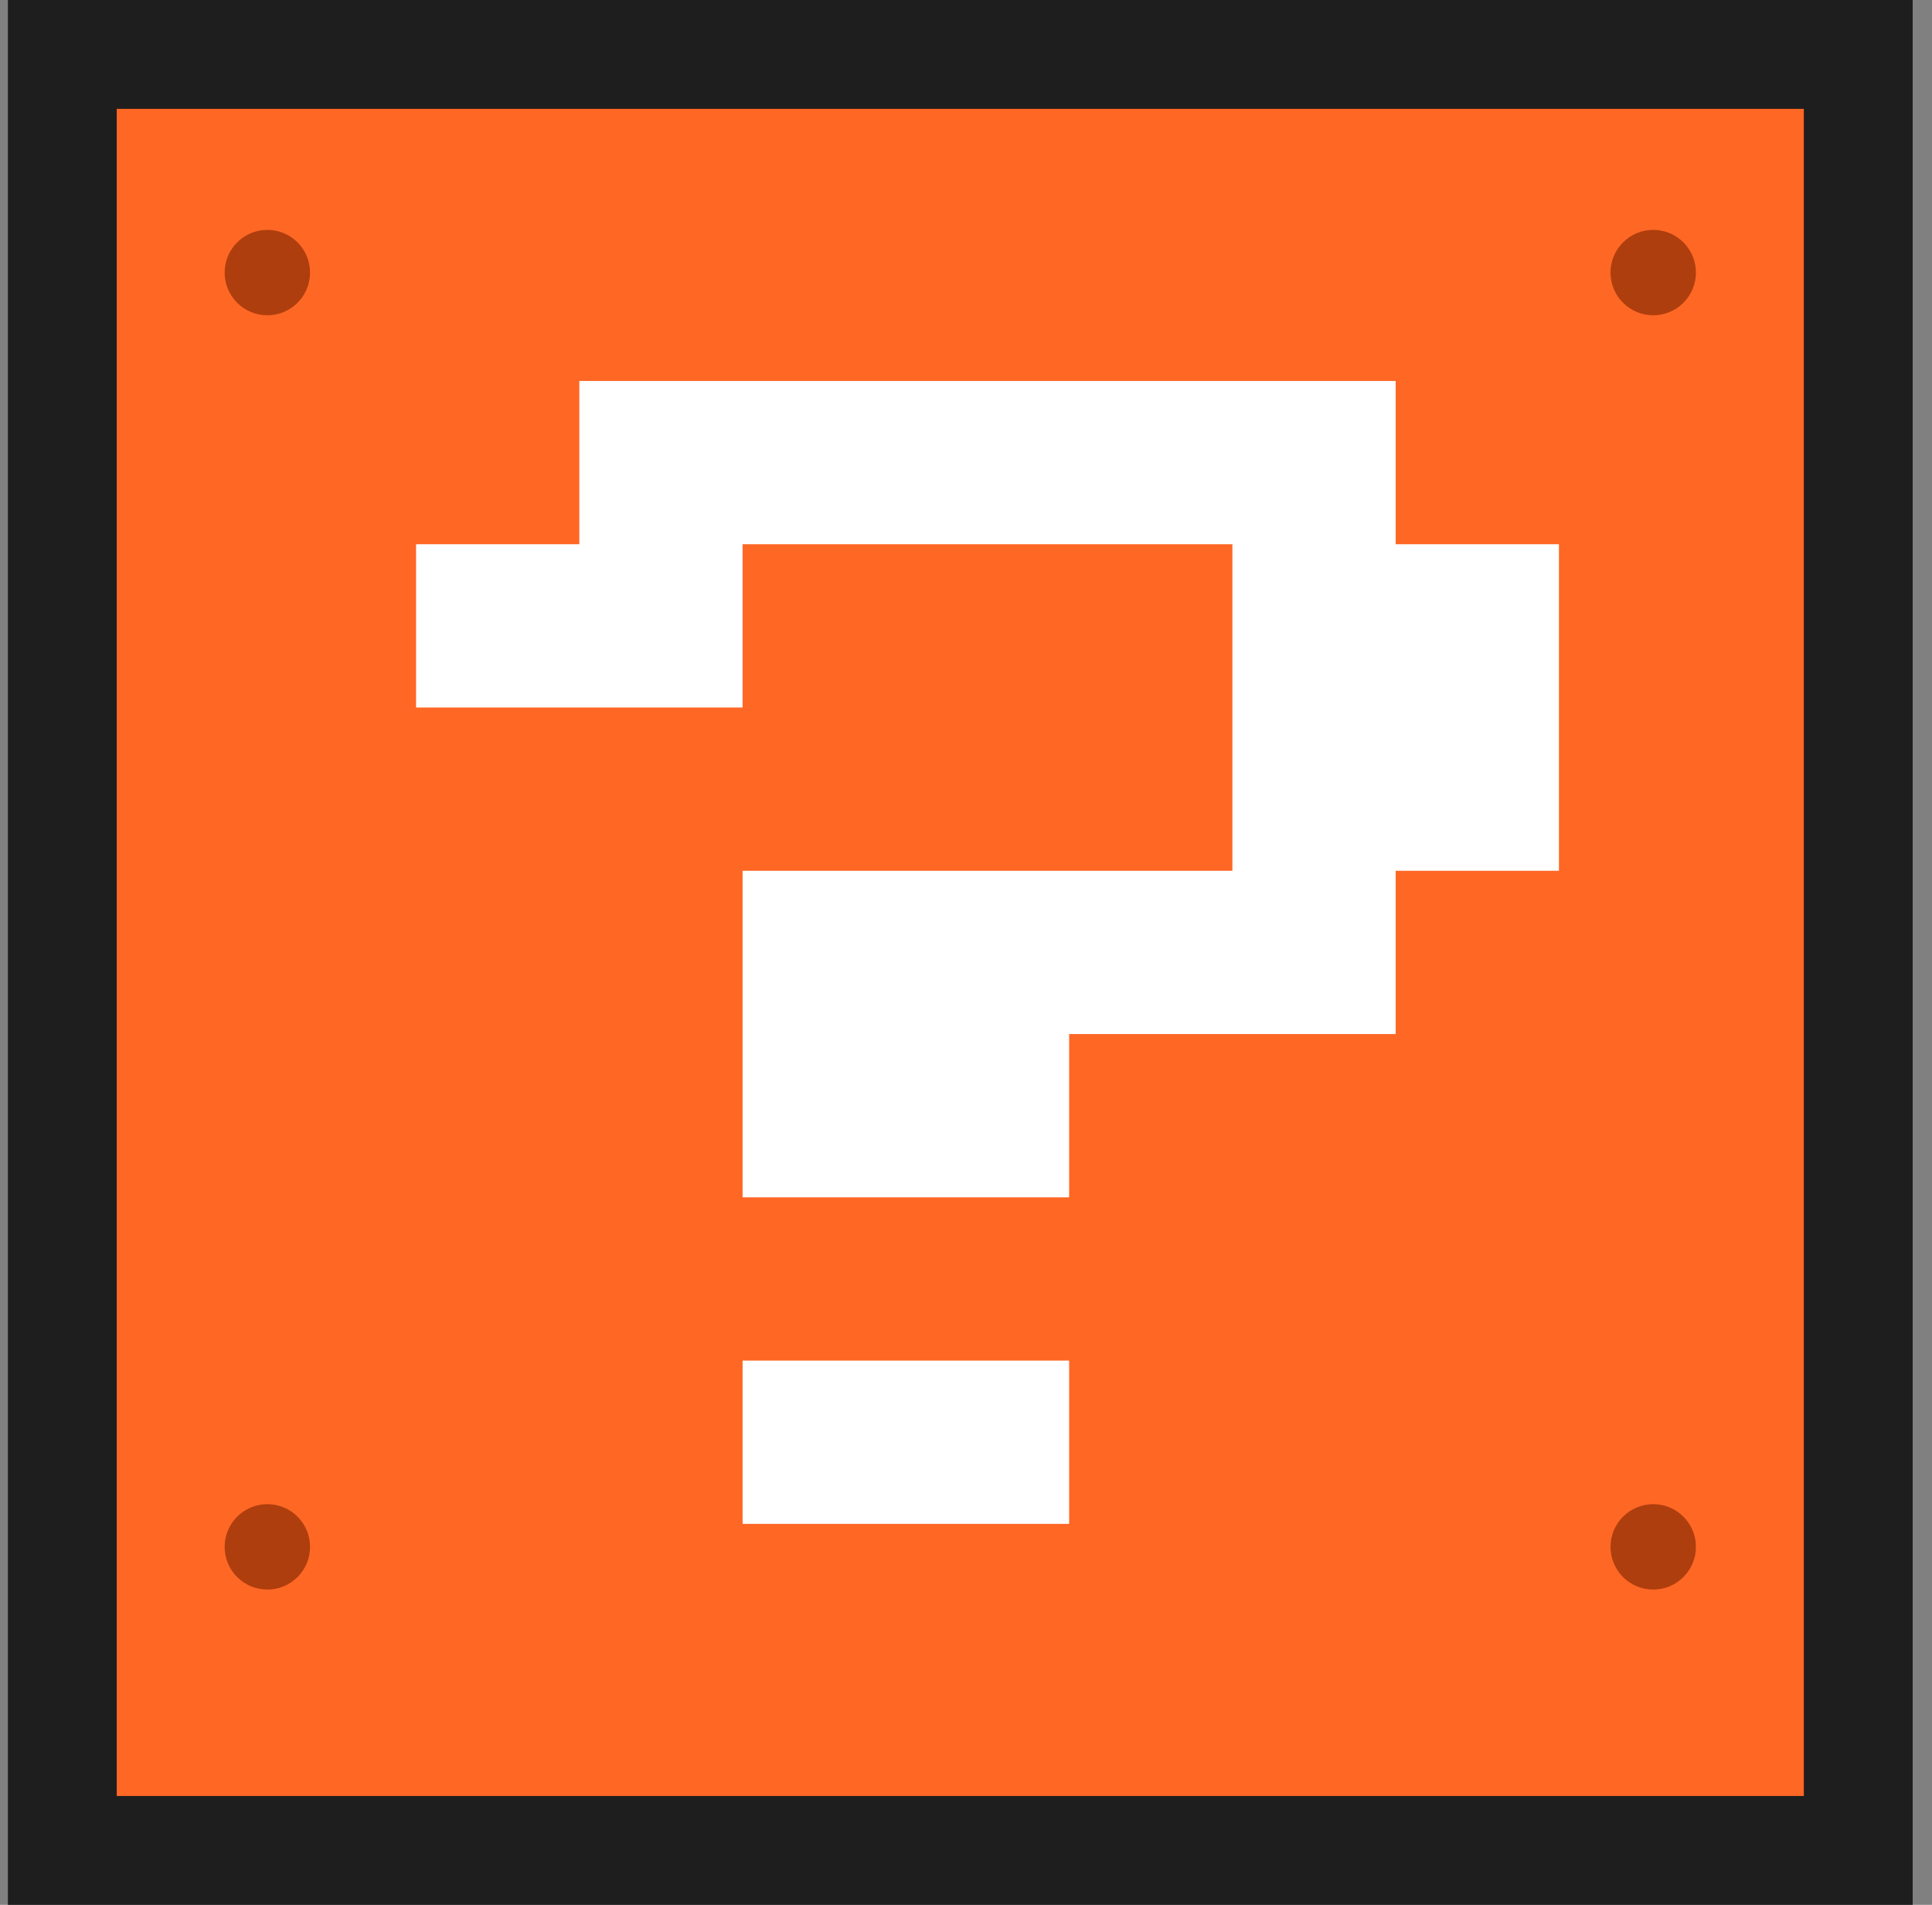 <svg width="71" height="70" viewBox="0 0 71 70" fill="none" xmlns="http://www.w3.org/2000/svg">
<rect x="0" y="0" width="71" height="70" fill="#808080" stroke="none"/>
<rect x="2.29" y="2" width="66" height="66" fill="#FF6725" stroke="#1E1E1E" stroke-width="4"/>
<path d="M27.29 56V50H39.29V56H27.29ZM15.29 26V20H21.29V14H51.29V20H57.29V32H51.29V38H39.29V44H27.29V32H45.29V20H27.29V26H15.29Z" fill="white"/>
<circle cx="9.825" cy="10.017" r="1.569" fill="#AE3E0D"/>
<circle cx="60.755" cy="10.017" r="1.569" fill="#AE3E0D"/>
<circle cx="9.825" cy="56.845" r="1.569" fill="#AE3E0D"/>
<circle cx="60.755" cy="56.845" r="1.569" fill="#AE3E0D"/>
</svg>
